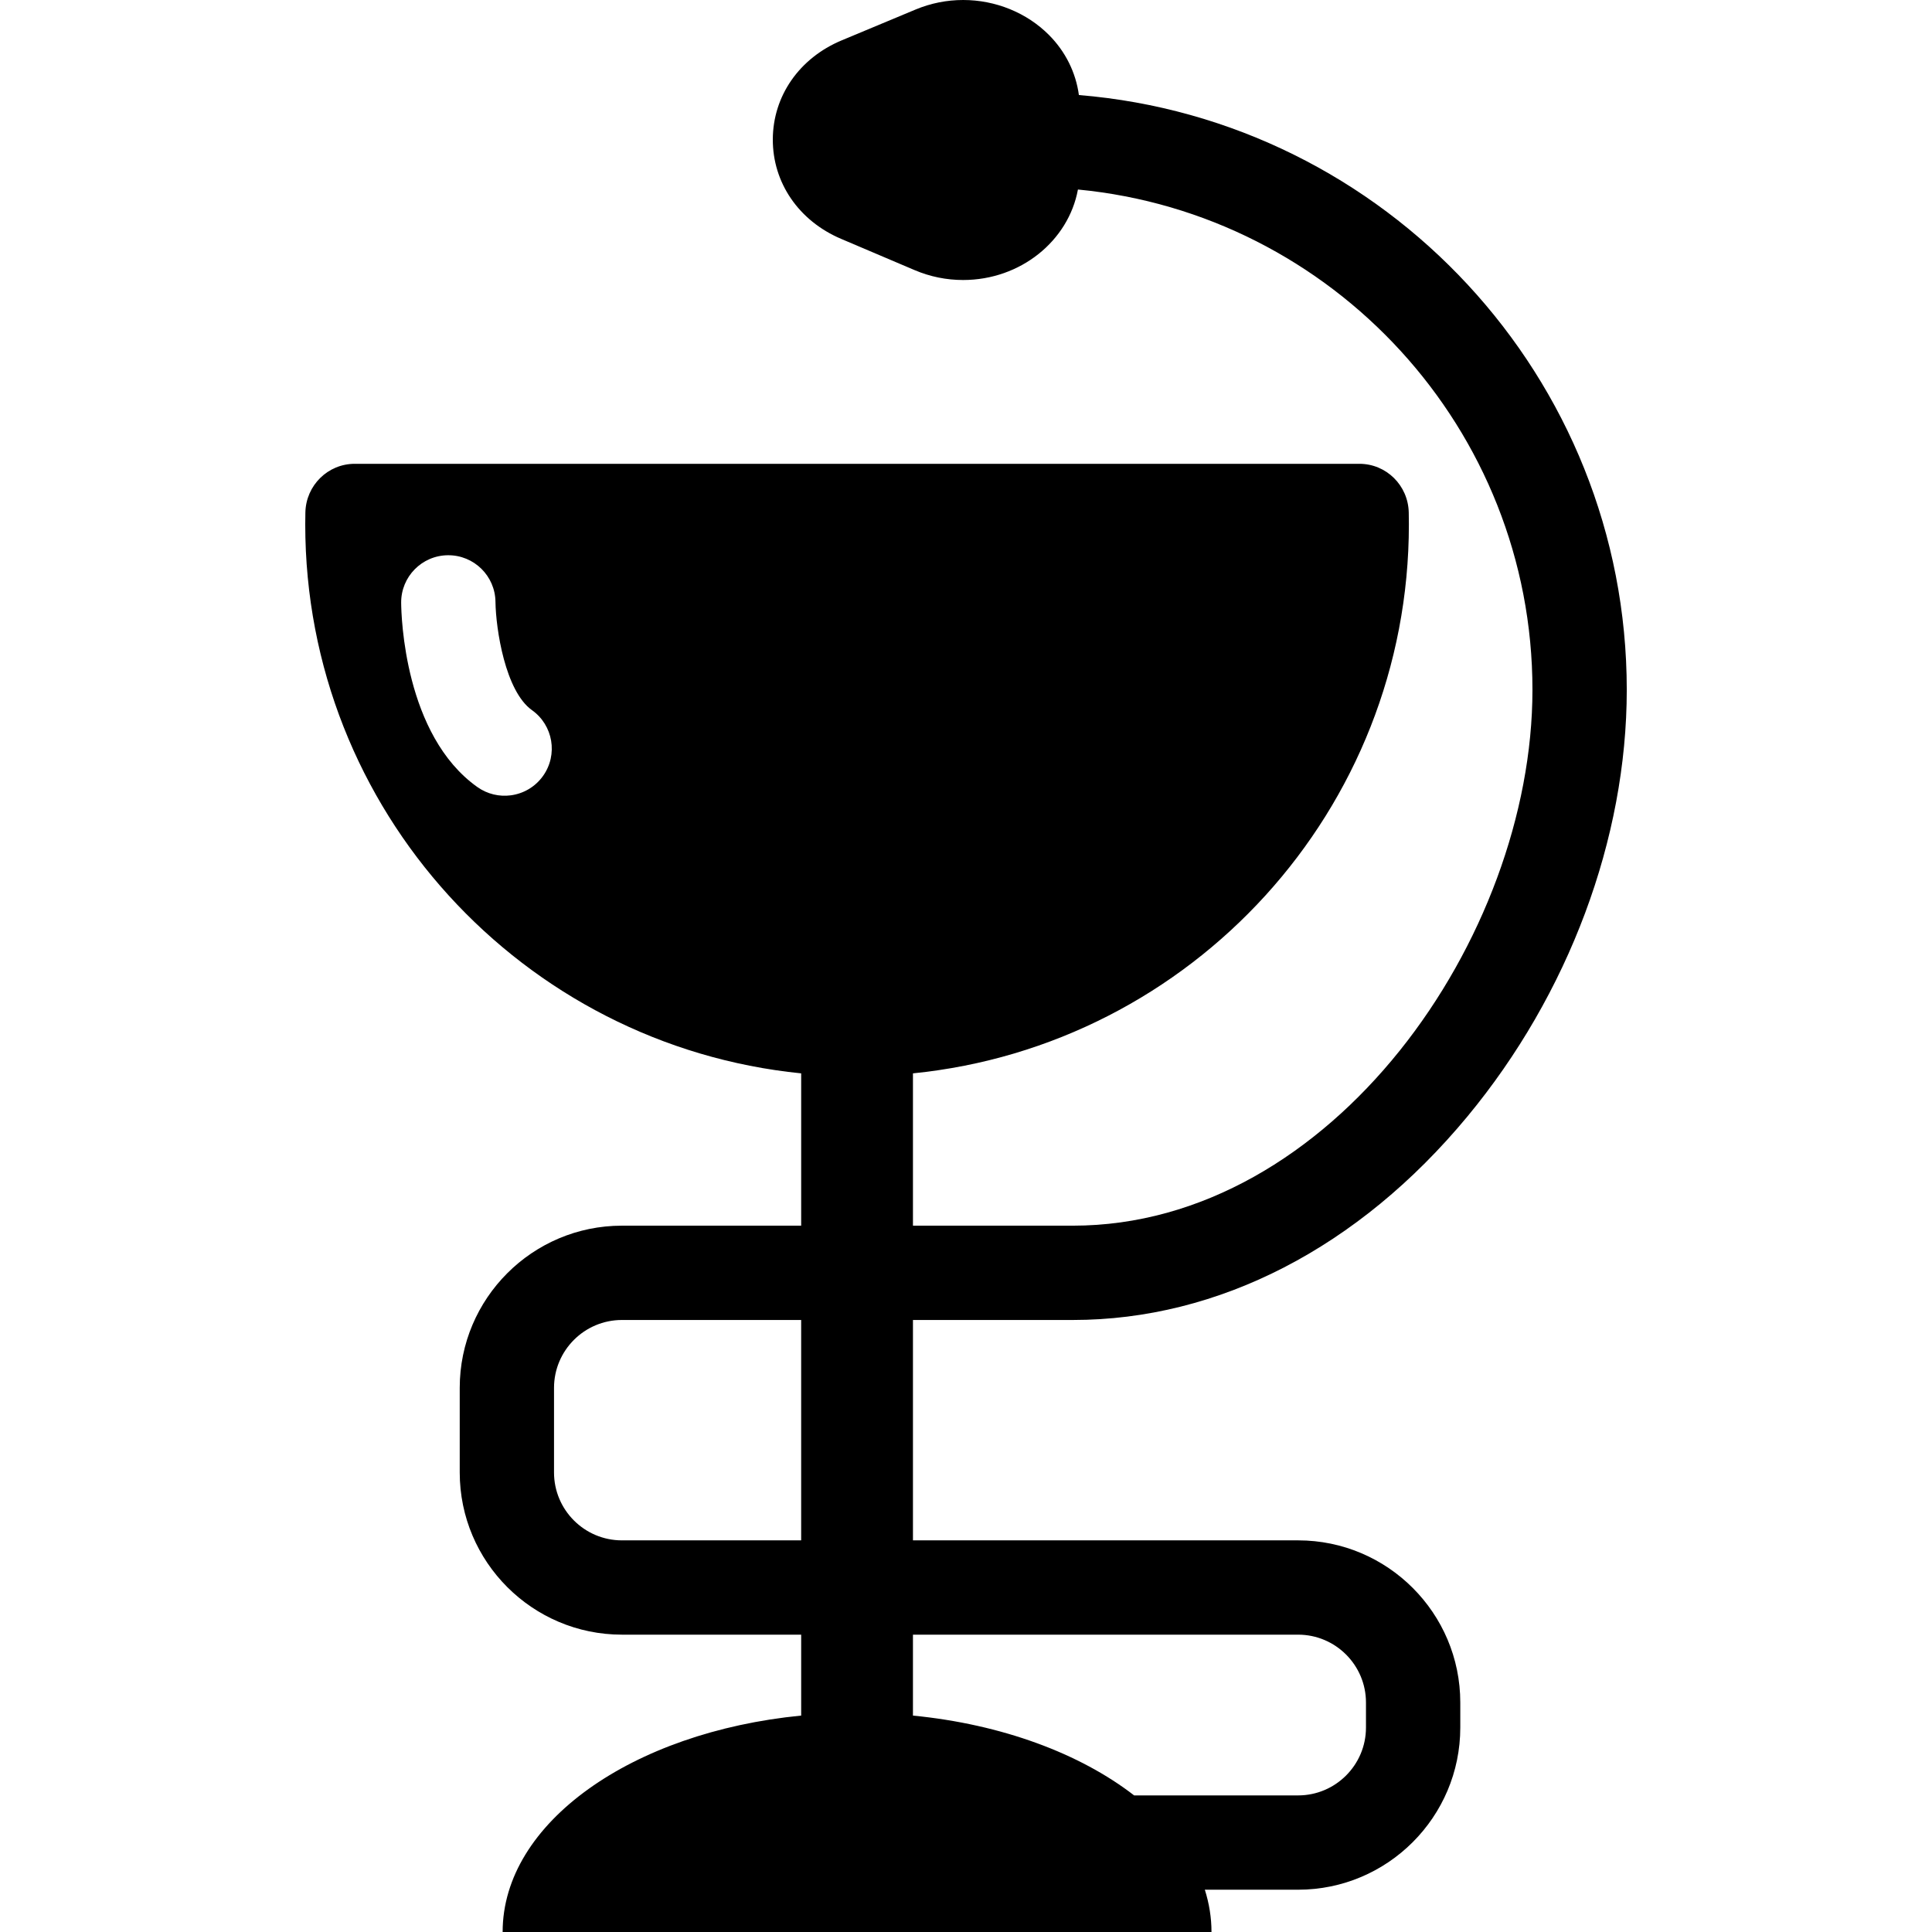 <?xml version="1.0" encoding="iso-8859-1"?>
<!-- Generator: Adobe Illustrator 17.1.0, SVG Export Plug-In . SVG Version: 6.00 Build 0)  -->
<!DOCTYPE svg PUBLIC "-//W3C//DTD SVG 1.1//EN" "http://www.w3.org/Graphics/SVG/1.1/DTD/svg11.dtd">
<svg version="1.1" id="Capa_1" xmlns="http://www.w3.org/2000/svg" xmlns:xlink="http://www.w3.org/1999/xlink" x="0px" y="0px"
	 viewBox="0 0 204.867 204.867" style="enable-background:new 0 0 204.867 204.867;" xml:space="preserve">
<path d="M113.76,139.97c15.459,0,30.322-7.667,41.851-21.59c10.733-12.962,16.889-29.447,16.889-45.228
	c0-33.151-25.619-60.413-58.095-63.074c-0.325-2.383-1.417-4.606-3.179-6.374C108.88,1.35,105.567,0,102.137,0
	c-1.744,0-3.447,0.341-5.062,1.015l-7.819,3.263c-4.493,1.875-7.293,5.897-7.308,10.499c-0.016,4.602,2.757,8.643,7.236,10.548
	l7.797,3.316c1.638,0.697,3.369,1.05,5.144,1.05c6.098,0,11.176-4.158,12.178-9.595c27.004,2.581,48.196,25.386,48.196,53.055
	c0,26.275-21.291,56.818-48.74,56.818H96.809v-16.151c29.533-2.971,52.587-27.901,52.587-58.217c0-0.423-0.005-0.845-0.014-1.265
	c-0.065-2.859-2.375-5.154-5.234-5.154H37.616c-2.859,0-5.17,2.296-5.234,5.154c-0.01,0.421-0.014,0.842-0.014,1.265
	c0,30.316,23.055,55.246,52.587,58.217v16.151h-19.01c-9.482,0-17.196,7.714-17.196,17.196v8.976
	c0,9.482,7.714,17.196,17.196,17.196h19.01v8.581c-17.939,1.758-31.656,11.361-31.656,22.948h75.166
	c0-1.534-0.247-3.032-0.706-4.483h9.892c9.482,0,17.196-7.714,17.196-17.196v-2.653c0-9.482-7.714-17.196-17.196-17.196H96.809
	V139.97H113.76z M57.586,82.276c-0.836,1.176-2.088,1.882-3.413,2.059c-1.211,0.162-2.484-0.117-3.559-0.881
	c-7.732-5.496-8.063-18.114-8.075-19.534c-0.024-2.761,2.198-5.022,4.957-5.043c2.758-0.024,5.013,2.19,5.043,4.946
	c0.04,2.878,1.038,9.468,3.869,11.48C58.658,76.904,59.186,80.026,57.586,82.276z M84.954,163.338h-19.01
	c-3.968,0-7.196-3.228-7.196-7.196v-8.976c0-3.968,3.228-7.196,7.196-7.196h19.01V163.338z M137.65,173.338
	c3.968,0,7.196,3.228,7.196,7.196v2.653c0,3.968-3.228,7.196-7.196,7.196h-17.389c-5.719-4.429-13.996-7.538-23.453-8.464v-8.581
	H137.65z"/>
<g>
</g>
<g>
</g>
<g>
</g>
<g>
</g>
<g>
</g>
<g>
</g>
<g>
</g>
<g>
</g>
<g>
</g>
<g>
</g>
<g>
</g>
<g>
</g>
<g>
</g>
<g>
</g>
<g>
</g>
</svg>
